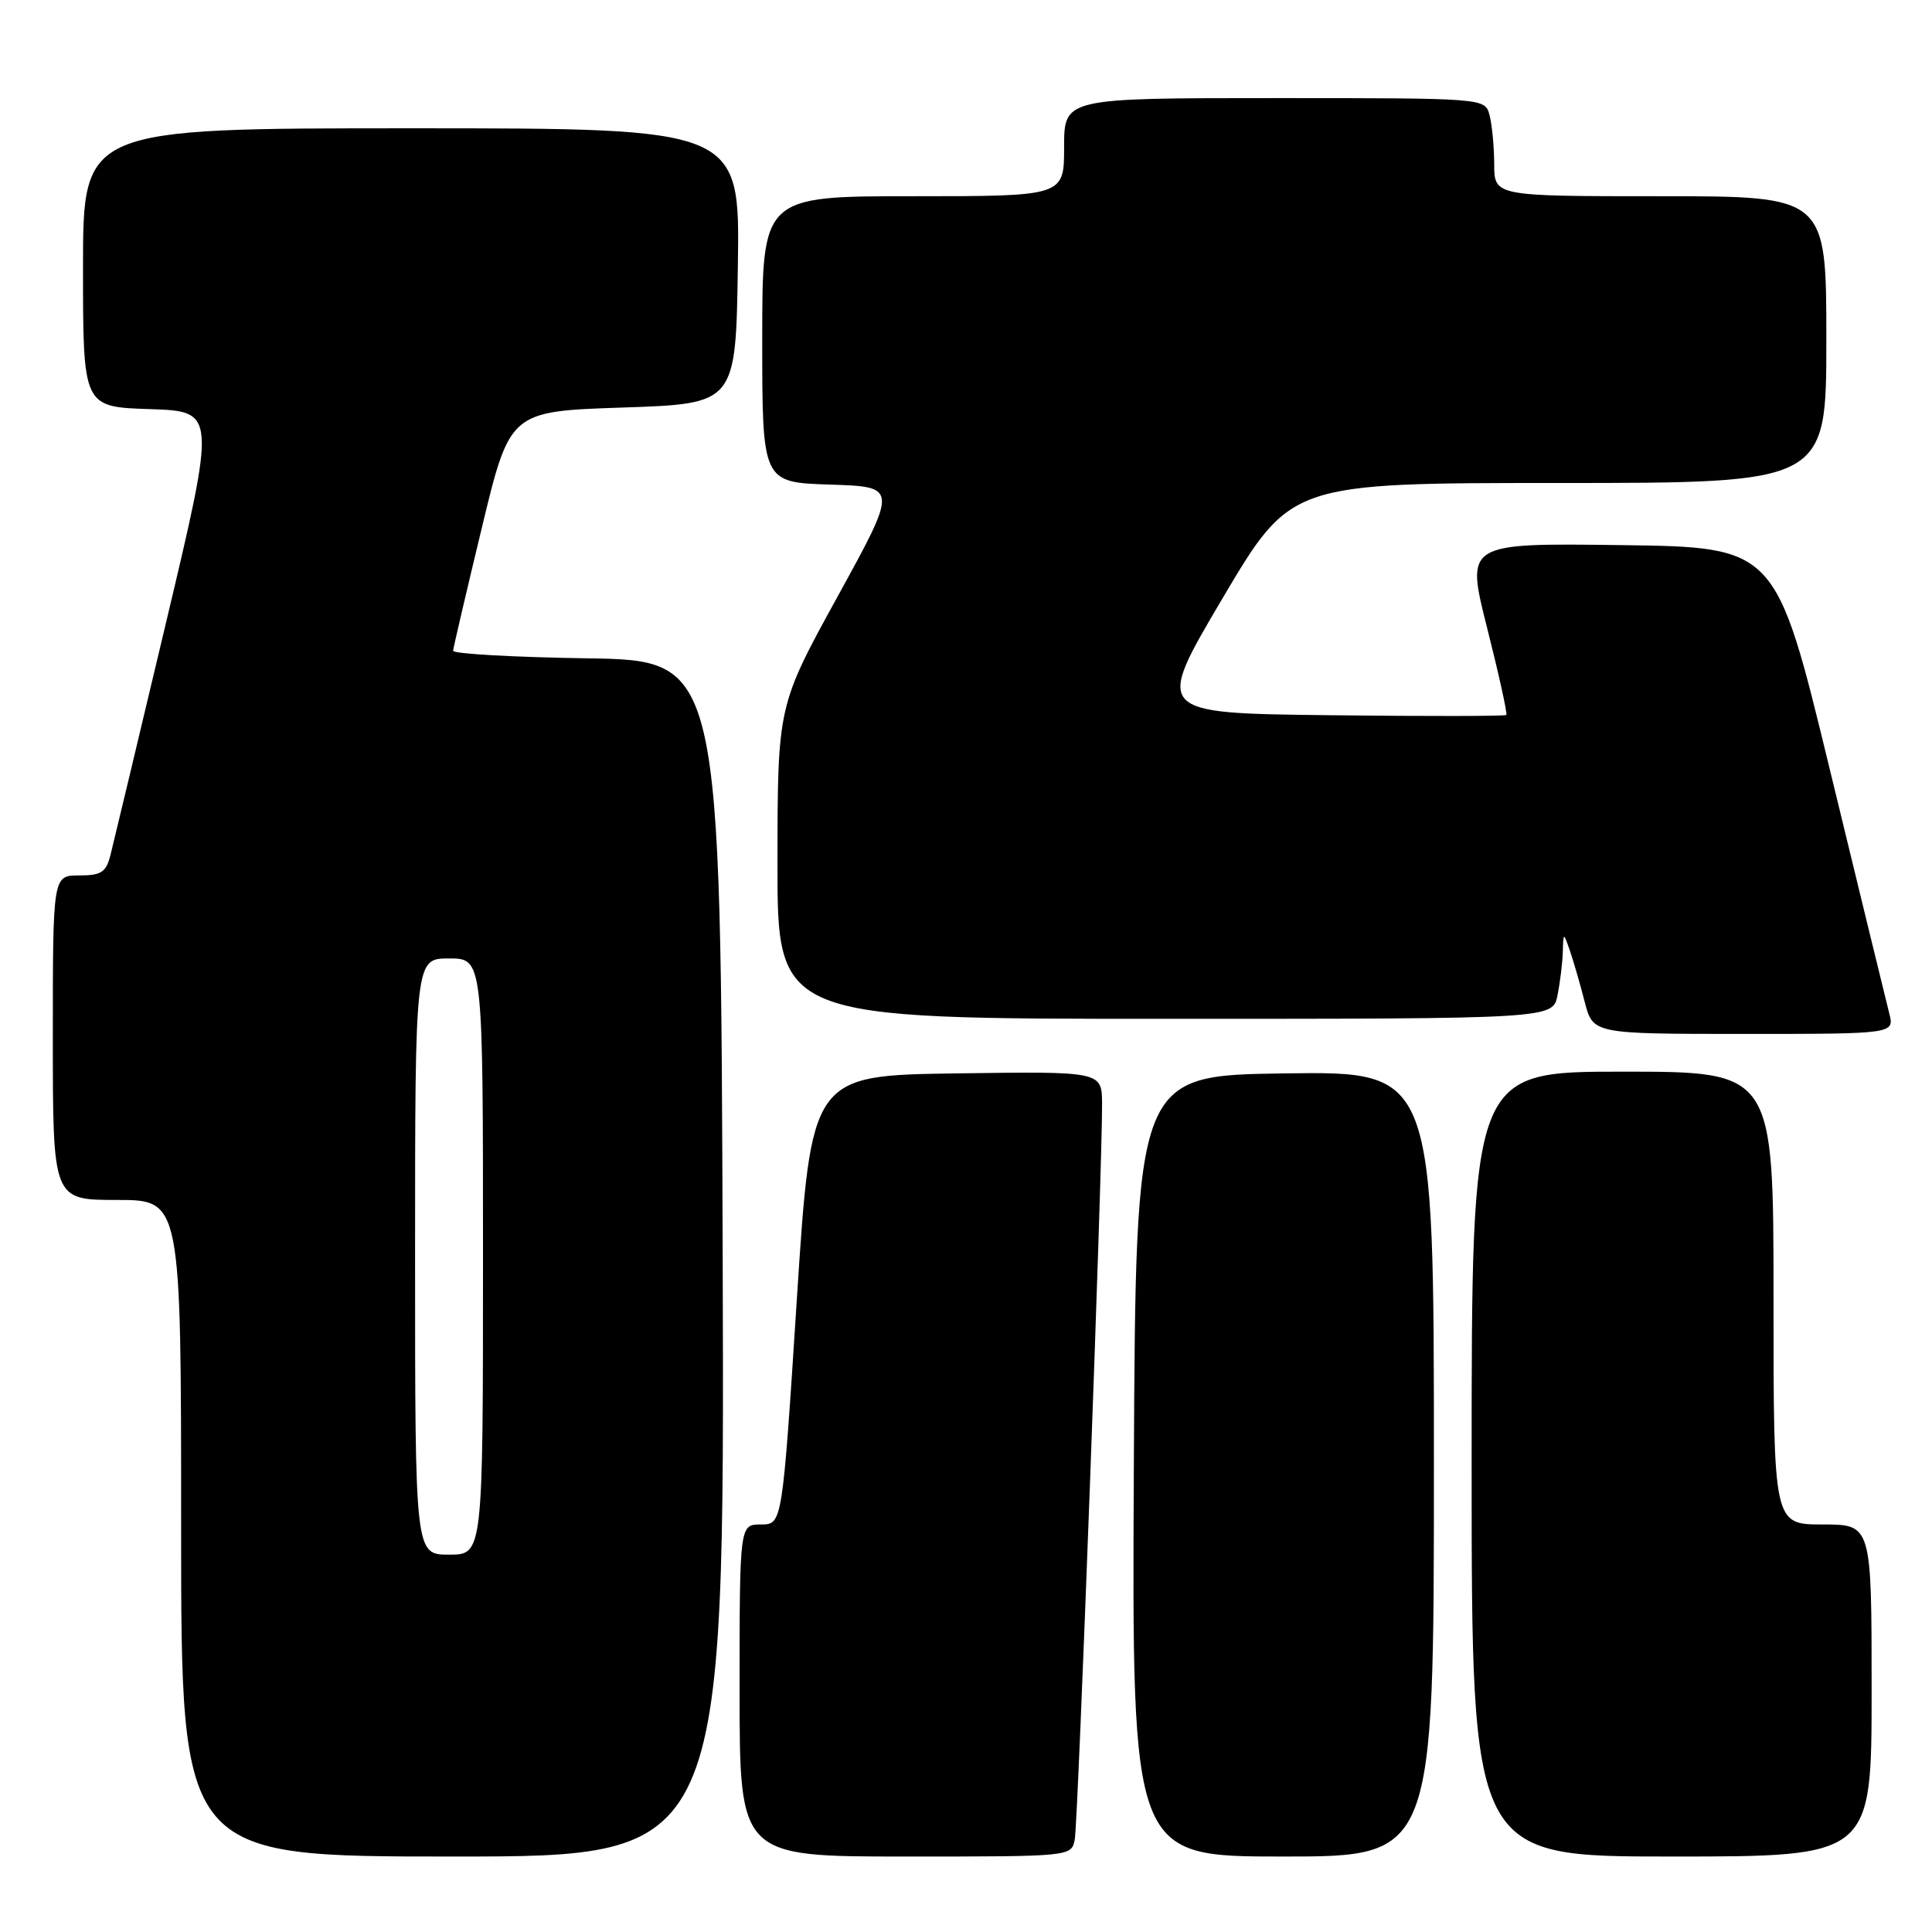 <?xml version="1.0" encoding="UTF-8" standalone="no"?>
<!DOCTYPE svg PUBLIC "-//W3C//DTD SVG 1.1//EN" "http://www.w3.org/Graphics/SVG/1.1/DTD/svg11.dtd" >
<svg xmlns="http://www.w3.org/2000/svg" xmlns:xlink="http://www.w3.org/1999/xlink" version="1.1" viewBox="0 0 256 256">
 <g >
 <path fill="currentColor"
d=" M 95.76 166.75 C 95.50 87.50 95.50 87.50 77.75 87.23 C 67.99 87.08 60.02 86.63 60.04 86.23 C 60.07 85.83 61.77 78.53 63.83 70.00 C 67.56 54.50 67.56 54.50 82.53 54.00 C 97.50 53.50 97.50 53.50 97.77 35.25 C 98.05 17.00 98.05 17.00 54.52 17.00 C 11.00 17.00 11.00 17.00 11.00 35.46 C 11.00 53.92 11.00 53.92 19.83 54.21 C 28.65 54.50 28.65 54.50 22.00 82.50 C 18.34 97.90 15.03 111.74 14.65 113.25 C 14.06 115.59 13.44 116.00 10.48 116.00 C 7.00 116.00 7.00 116.00 7.00 137.50 C 7.00 159.00 7.00 159.00 15.50 159.00 C 24.00 159.00 24.00 159.00 24.00 202.50 C 24.00 246.00 24.00 246.00 60.01 246.00 C 96.01 246.00 96.01 246.00 95.76 166.75 Z  M 142.41 243.75 C 142.85 241.53 146.08 154.49 146.03 146.23 C 146.00 141.96 146.00 141.96 126.75 142.23 C 107.50 142.50 107.50 142.50 105.58 172.25 C 103.66 202.00 103.66 202.00 100.83 202.00 C 98.00 202.00 98.00 202.00 98.00 224.00 C 98.00 246.00 98.00 246.00 119.98 246.00 C 141.96 246.00 141.96 246.00 142.41 243.75 Z  M 190.00 193.98 C 190.00 141.96 190.00 141.96 170.25 142.23 C 150.50 142.50 150.50 142.50 150.24 194.25 C 149.98 246.00 149.98 246.00 169.99 246.00 C 190.00 246.00 190.00 246.00 190.00 193.98 Z  M 248.00 224.00 C 248.00 202.00 248.00 202.00 241.50 202.00 C 235.00 202.00 235.00 202.00 235.00 172.00 C 235.00 142.00 235.00 142.00 215.00 142.00 C 195.00 142.00 195.00 142.00 195.00 194.00 C 195.00 246.00 195.00 246.00 221.50 246.00 C 248.00 246.00 248.00 246.00 248.00 224.00 Z  M 250.33 134.25 C 249.94 132.74 246.41 118.22 242.47 102.00 C 235.32 72.50 235.32 72.50 214.76 72.23 C 194.21 71.96 194.21 71.96 197.05 83.20 C 198.61 89.38 199.76 94.57 199.59 94.74 C 199.43 94.90 188.88 94.92 176.14 94.77 C 152.99 94.50 152.99 94.50 162.01 79.25 C 171.04 64.00 171.04 64.00 206.52 64.00 C 242.00 64.00 242.00 64.00 242.00 45.00 C 242.00 26.00 242.00 26.00 220.00 26.00 C 198.00 26.00 198.00 26.00 197.99 21.75 C 197.98 19.41 197.70 16.49 197.37 15.25 C 196.77 13.00 196.77 13.00 168.88 13.00 C 141.00 13.00 141.00 13.00 141.00 19.50 C 141.00 26.00 141.00 26.00 121.00 26.00 C 101.00 26.00 101.00 26.00 101.00 44.96 C 101.00 63.92 101.00 63.92 109.99 64.21 C 118.98 64.50 118.98 64.50 111.01 79.00 C 103.04 93.50 103.04 93.50 103.02 114.25 C 103.00 135.00 103.00 135.00 154.38 135.00 C 205.75 135.00 205.75 135.00 206.38 131.88 C 206.72 130.16 207.04 127.57 207.08 126.12 C 207.16 123.50 207.16 123.50 208.03 126.00 C 208.50 127.38 209.38 130.41 209.98 132.75 C 211.08 137.00 211.08 137.00 231.06 137.00 C 251.04 137.00 251.04 137.00 250.33 134.25 Z  M 55.00 166.50 C 55.00 127.00 55.00 127.00 59.50 127.00 C 64.00 127.00 64.00 127.00 64.00 166.50 C 64.00 206.00 64.00 206.00 59.50 206.00 C 55.00 206.00 55.00 206.00 55.00 166.50 Z "/>
</g>
</svg>